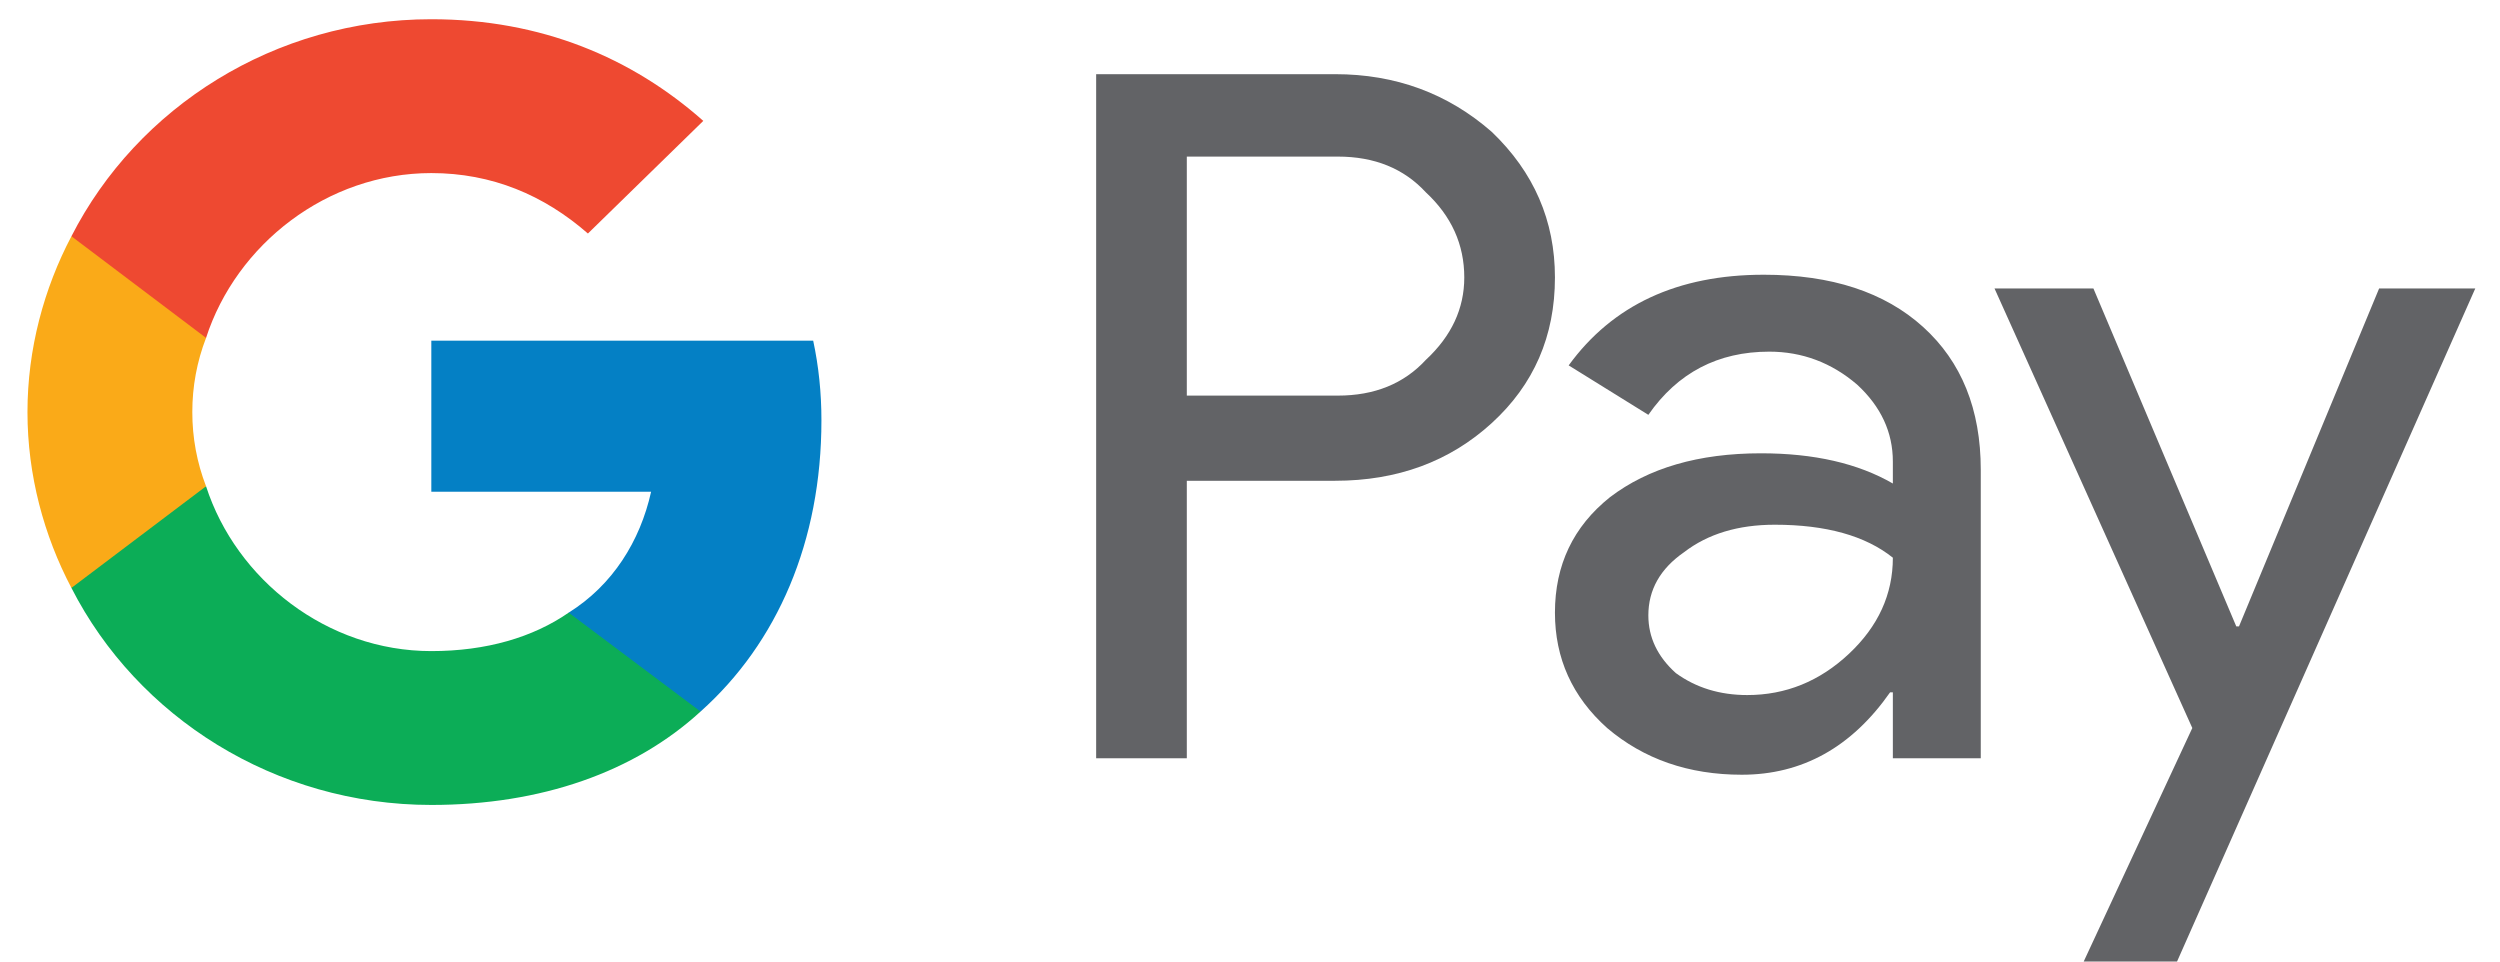 <svg version="1.2" xmlns="http://www.w3.org/2000/svg" viewBox="0 0 91 35" width="91" height="35">
	<title>Vector Smart Object-ai</title>
	<style>
		.s0 { fill: #626366 } 
		.s1 { fill: #0480c5 } 
		.s2 { fill: #0cad57 } 
		.s3 { fill: #faaa18 } 
		.s4 { fill: #ee4931 } 
	</style>
	<g id="Layer 1">
		<g id="&lt;Group&gt;">
			<g id="&lt;Group&gt;">
				<g id="&lt;Group&gt;">
					<g id="&lt;Group&gt;">
						<g id="&lt;Group&gt;">
							<g id="&lt;Group&gt;">
								<g id="&lt;Group&gt;">
									<path id="&lt;Compound Path&gt;" fill-rule="evenodd" class="s0" d="m43.2 27.6h-3.3v-24.9h8.7q3.3 0 5.7 2.1 2.3 2.2 2.3 5.3 0 3.2-2.3 5.3-2.3 2.1-5.7 2.1h-5.4zm0-13.2h5.5q2 0 3.2-1.3 1.4-1.3 1.4-3 0-1.8-1.4-3.1-1.2-1.3-3.2-1.3h-5.5z"/>
								</g>
							</g>
							<g id="&lt;Group&gt;">
								<g id="&lt;Group&gt;">
									<path id="&lt;Compound Path&gt;" fill-rule="evenodd" class="s0" d="m64.2 10q3.7 0 5.8 1.9 2.1 1.9 2.1 5.2v10.5h-3.2v-2.4h-0.1q-2.1 3-5.4 3-2.9 0-4.9-1.7-1.9-1.7-1.9-4.2 0-2.6 2-4.2 2.1-1.6 5.5-1.6 2.9 0 4.8 1.1v-0.8q0-1.6-1.3-2.8-1.4-1.2-3.2-1.2-2.8 0-4.4 2.3l-2.9-1.8q2.4-3.3 7.1-3.3zm-4.2 12.4q0 1.2 1 2.1 1.1 0.8 2.6 0.8 2.1 0 3.7-1.5 1.6-1.5 1.6-3.5-1.5-1.2-4.3-1.2-2 0-3.3 1-1.3 0.9-1.3 2.3z"/>
								</g>
							</g>
							<g id="&lt;Group&gt;">
								<path id="&lt;Path&gt;" class="s0" d="m90.1 10.5l-10.9 24.6h-3.4l4-8.6-7.2-16h3.6l5.2 12.3h0.1l5.1-12.3z"/>
							</g>
						</g>
					</g>
				</g>
			</g>
			<g id="&lt;Group&gt;">
				<path id="&lt;Path&gt;" class="s1" d="m29.9 15.3q0-1.5-0.3-2.9h-13.9v5.5h8c-0.4 1.8-1.4 3.4-3 4.4v3.6h4.8c2.8-2.5 4.4-6.2 4.4-10.6z"/>
				<path id="&lt;Path&gt;" class="s2" d="m15.7 29.3c4 0 7.4-1.2 9.8-3.4l-4.8-3.6c-1.3 0.9-3 1.4-5 1.4-3.8 0-7.1-2.6-8.2-6h-4.9v3.7c2.4 4.7 7.4 7.9 13.1 7.9z"/>
				<path id="&lt;Path&gt;" class="s3" d="m7.5 17.7q-0.5-1.3-0.5-2.7 0-1.4 0.5-2.7v-3.7h-4.9c-1 1.9-1.6 4.1-1.6 6.4 0 2.3 0.6 4.5 1.6 6.4z"/>
				<path id="&lt;Path&gt;" class="s4" d="m15.7 6.3c2.2 0 4.1 0.8 5.7 2.2l4.2-4.1c-2.6-2.3-5.9-3.7-9.9-3.7-5.7 0-10.7 3.2-13.1 7.9l4.9 3.7c1.1-3.4 4.4-6 8.2-6z"/>
			</g>
		</g>
	</g>
</svg>
